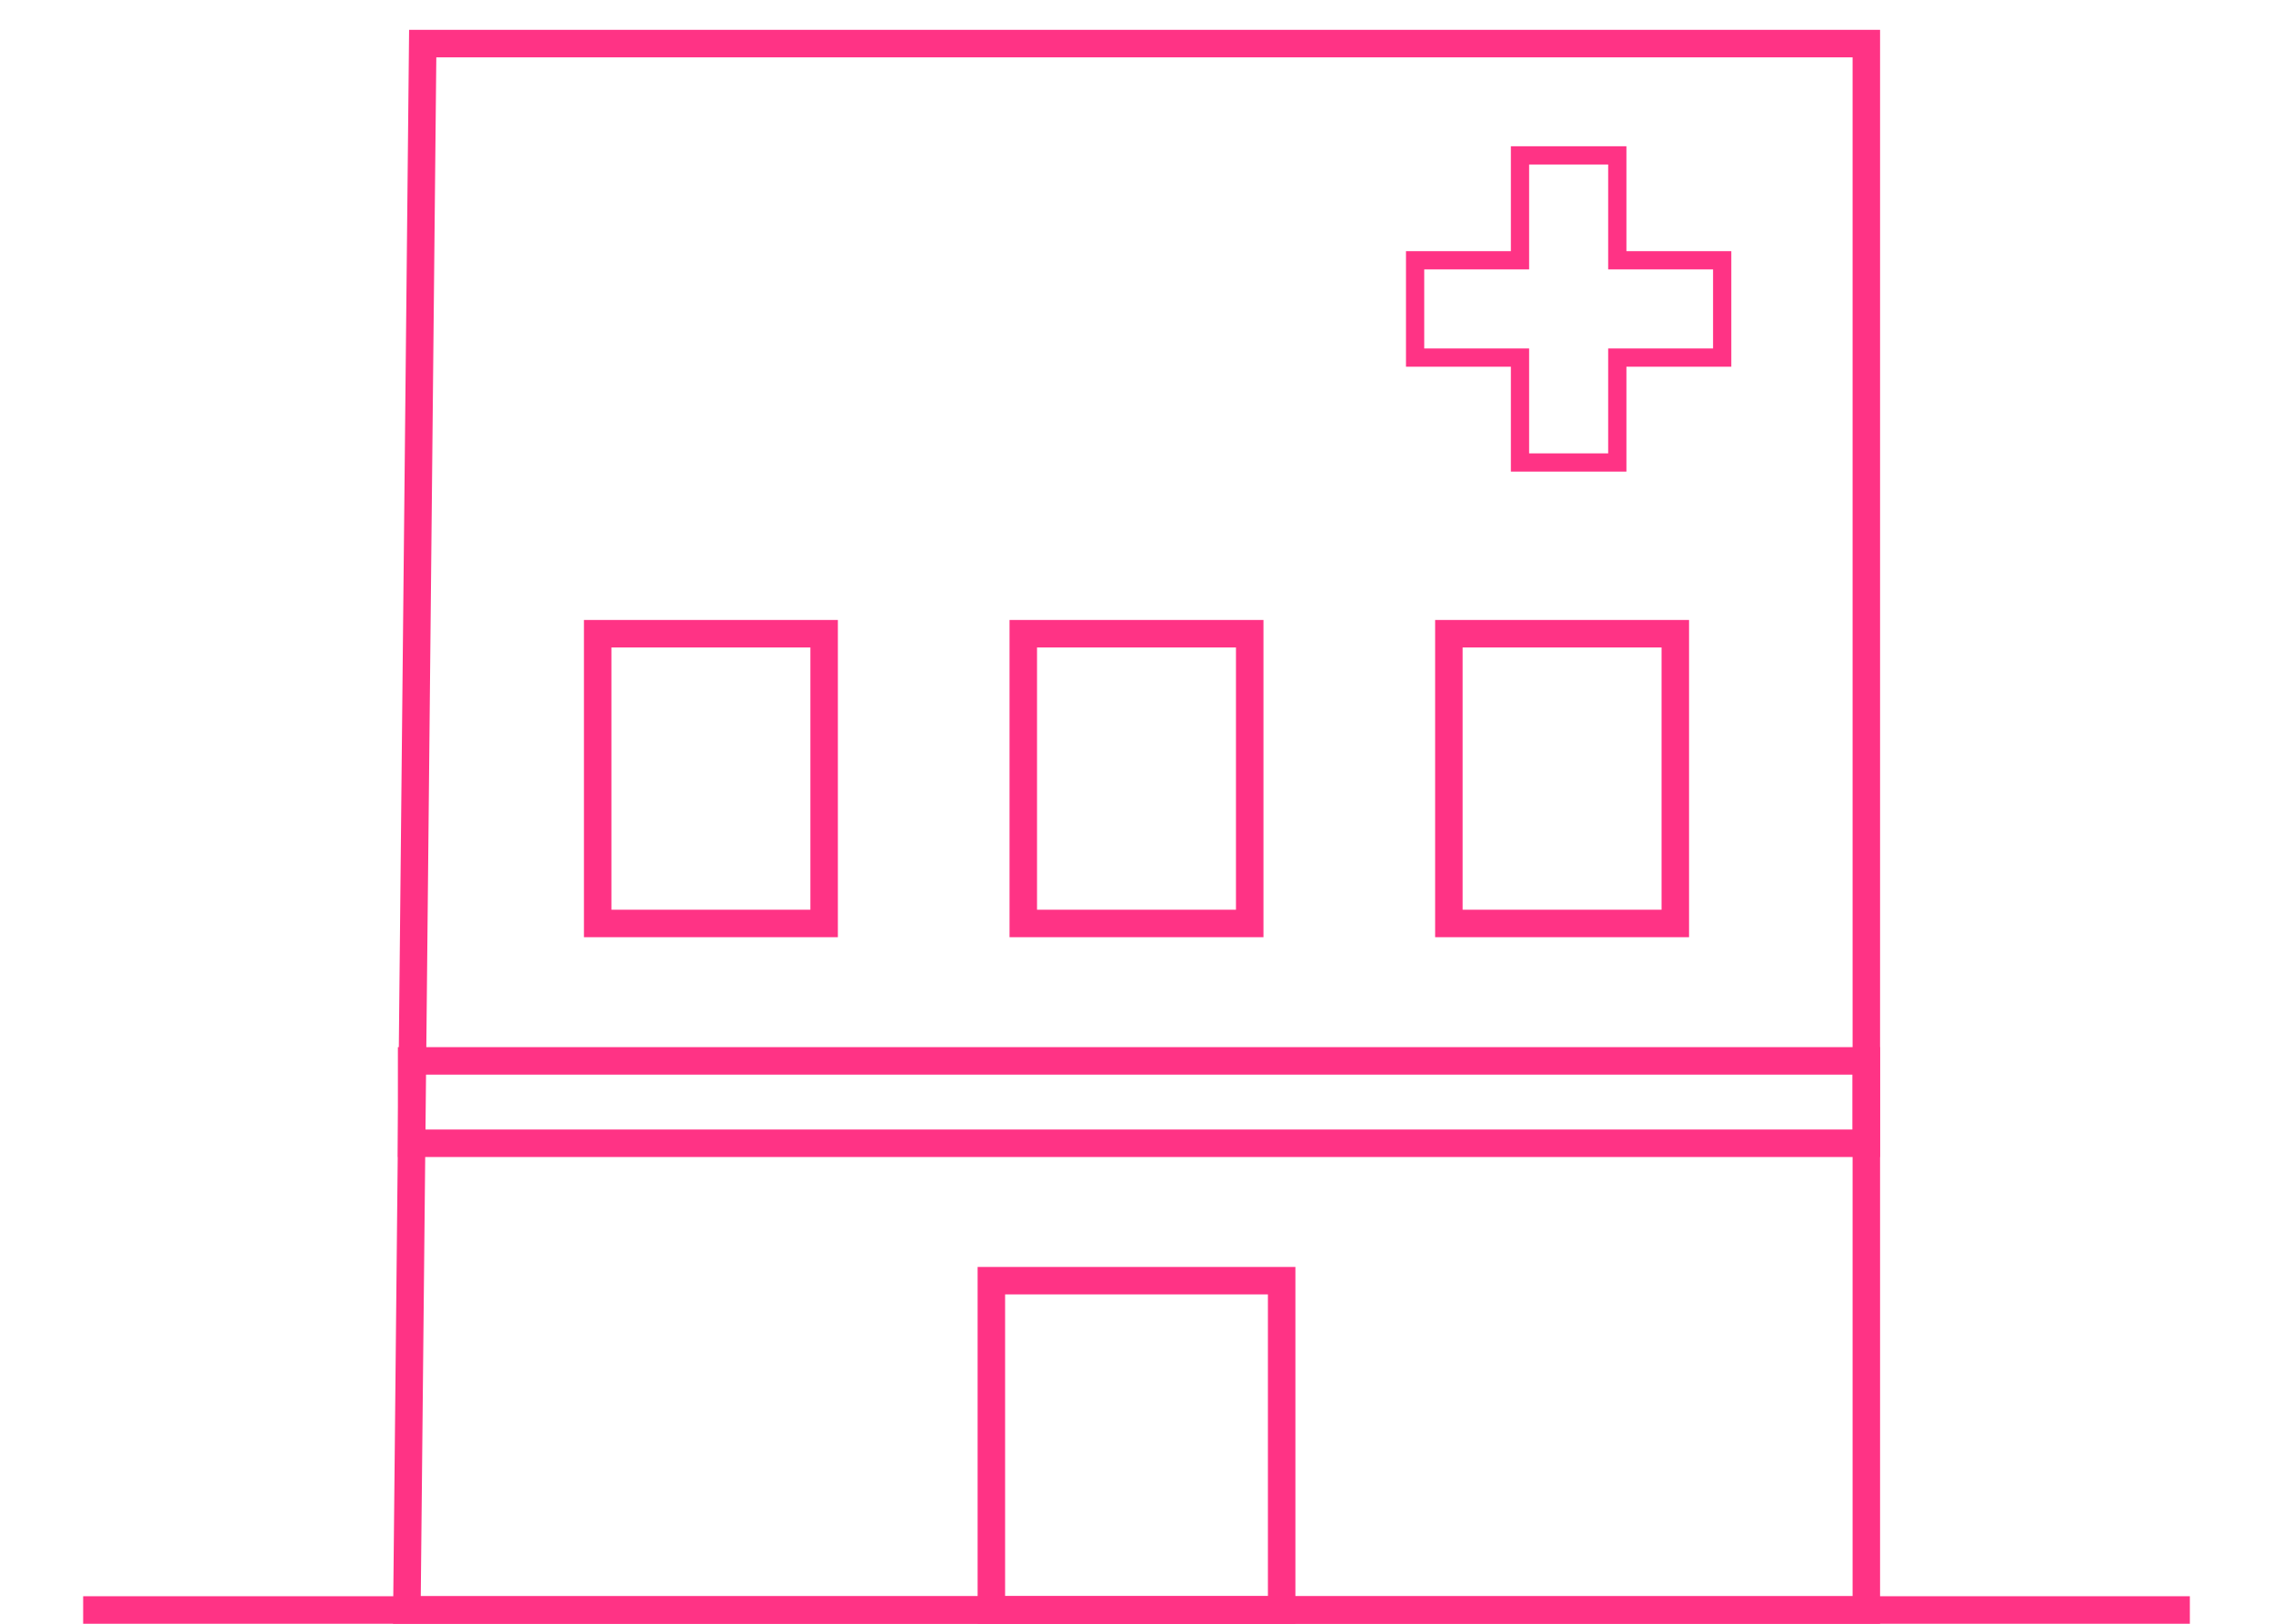 <?xml version="1.0" encoding="UTF-8" standalone="no"?>
<!-- Created with Inkscape (http://www.inkscape.org/) -->

<svg
   xmlns:dc="http://purl.org/dc/elements/1.1/"
   xmlns:cc="http://creativecommons.org/ns#"
   xmlns:rdf="http://www.w3.org/1999/02/22-rdf-syntax-ns#"
   xmlns:svg="http://www.w3.org/2000/svg"
   xmlns="http://www.w3.org/2000/svg"
   xmlns:sodipodi="http://sodipodi.sourceforge.net/DTD/sodipodi-0.dtd"
   xmlns:inkscape="http://www.inkscape.org/namespaces/inkscape"
   width="70mm"
   height="50mm"
   viewBox="0 0 248.031 177.165"
   id="svg2"
   version="1.1"
   inkscape:version="0.91 r13725"
   sodipodi:docname="icon_centros4.svg">
  <defs
     id="defs4" />
  <sodipodi:namedview
     id="base"
     pagecolor="#ffffff"
     bordercolor="#666666"
     borderopacity="1.0"
     inkscape:pageopacity="0.0"
     inkscape:pageshadow="2"
     inkscape:zoom="1.4142136"
     inkscape:cx="164.21906"
     inkscape:cy="97.27507"
     inkscape:document-units="px"
     inkscape:current-layer="layer1"
     showgrid="false"
     inkscape:snap-global="false"
     inkscape:object-paths="true"
     inkscape:snap-intersection-paths="false"
     inkscape:snap-nodes="true"
     inkscape:snap-smooth-nodes="false"
     inkscape:object-nodes="true"
     inkscape:snap-midpoints="false"
     inkscape:snap-bbox="true"
     inkscape:snap-others="true"
     inkscape:window-width="1375"
     inkscape:window-height="876"
     inkscape:window-x="65"
     inkscape:window-y="24"
     inkscape:window-maximized="1"
     inkscape:snap-page="true"
     inkscape:bbox-nodes="true"
     inkscape:snap-to-guides="true"
     showguides="true" />
  <g
     inkscape:label="Layer 1"
     inkscape:groupmode="layer"
     id="layer1"
     transform="translate(0,-875.197)">
    <path
       style="fill:#ff3385;fill-opacity:1;stroke:#ff3385;stroke-width:3;stroke-linejoin:miter;stroke-miterlimit:3.929;stroke-dasharray:none;stroke-dashoffset:0;stroke-opacity:1"
       d="m 9.074,1050.862 229.884,0 z"
       id="rect4363"
       inkscape:connector-curvature="0"
       sodipodi:nodetypes="ccc" />
    <path
       style="fill:none;fill-rule:evenodd;stroke:#ff3385;stroke-width:3;stroke-linecap:butt;stroke-linejoin:miter;stroke-miterlimit:3.929;stroke-dasharray:none;stroke-dashoffset:0;stroke-opacity:1"
       d="m 203.655,1050.862 0,-62.926 0,0 0,-107.984 -157.529,0 -1.726,170.91 z"
       id="path4206"
       inkscape:connector-curvature="0"
       sodipodi:nodetypes="ccccccc" />
    <rect
       style="fill:none;fill-opacity:1;stroke:#ff3385;stroke-width:3;stroke-linejoin:miter;stroke-miterlimit:3.929;stroke-dasharray:none;stroke-dashoffset:0;stroke-opacity:1"
       id="rect4374"
       width="31.678"
       height="35.93"
       x="108.177"
       y="1014.932" />
    <g
       id="g4611"
       transform="translate(0,-10)">
      <rect
         y="954.341"
         x="65.22"
         height="31.614"
         width="24.709"
         id="rect4287"
         style="fill:none;fill-opacity:1;stroke:#ff3385;stroke-width:3;stroke-linejoin:miter;stroke-miterlimit:3.929;stroke-dasharray:none;stroke-dashoffset:0;stroke-opacity:1" />
      <rect
         style="fill:none;fill-opacity:1;stroke:#ff3385;stroke-width:3;stroke-linejoin:miter;stroke-miterlimit:3.929;stroke-dasharray:none;stroke-dashoffset:0;stroke-opacity:1"
         id="rect4405"
         width="24.709"
         height="31.614"
         x="111.661"
         y="954.341" />
      <rect
         y="954.341"
         x="158.102"
         height="31.614"
         width="24.709"
         id="rect4407"
         style="fill:none;fill-opacity:1;stroke:#ff3385;stroke-width:3;stroke-linejoin:miter;stroke-miterlimit:3.929;stroke-dasharray:none;stroke-dashoffset:0;stroke-opacity:1" />
    </g>
    <rect
       style="fill:none;fill-opacity:1;stroke:#ff3385;stroke-width:3;stroke-linejoin:miter;stroke-miterlimit:3.929;stroke-dasharray:none;stroke-dashoffset:0;stroke-opacity:1"
       id="rect4557"
       width="158.737"
       height="8.989"
       x="44.918"
       y="990.949" />
    <path
       style="fill:none;fill-opacity:1;stroke:#ff3385;stroke-width:1.991;stroke-linejoin:miter;stroke-miterlimit:3.929;stroke-dasharray:none;stroke-dashoffset:0;stroke-opacity:1"
       d="m 165.863,892.151 0,11.446 -11.446,0 0,10.617 11.446,0 0,11.446 10.617,0 0,-11.446 11.446,0 0,-10.617 -11.446,0 0,-11.446 -10.617,0 z"
       id="rect4566"
       inkscape:connector-curvature="0" />
  </g>
</svg>
